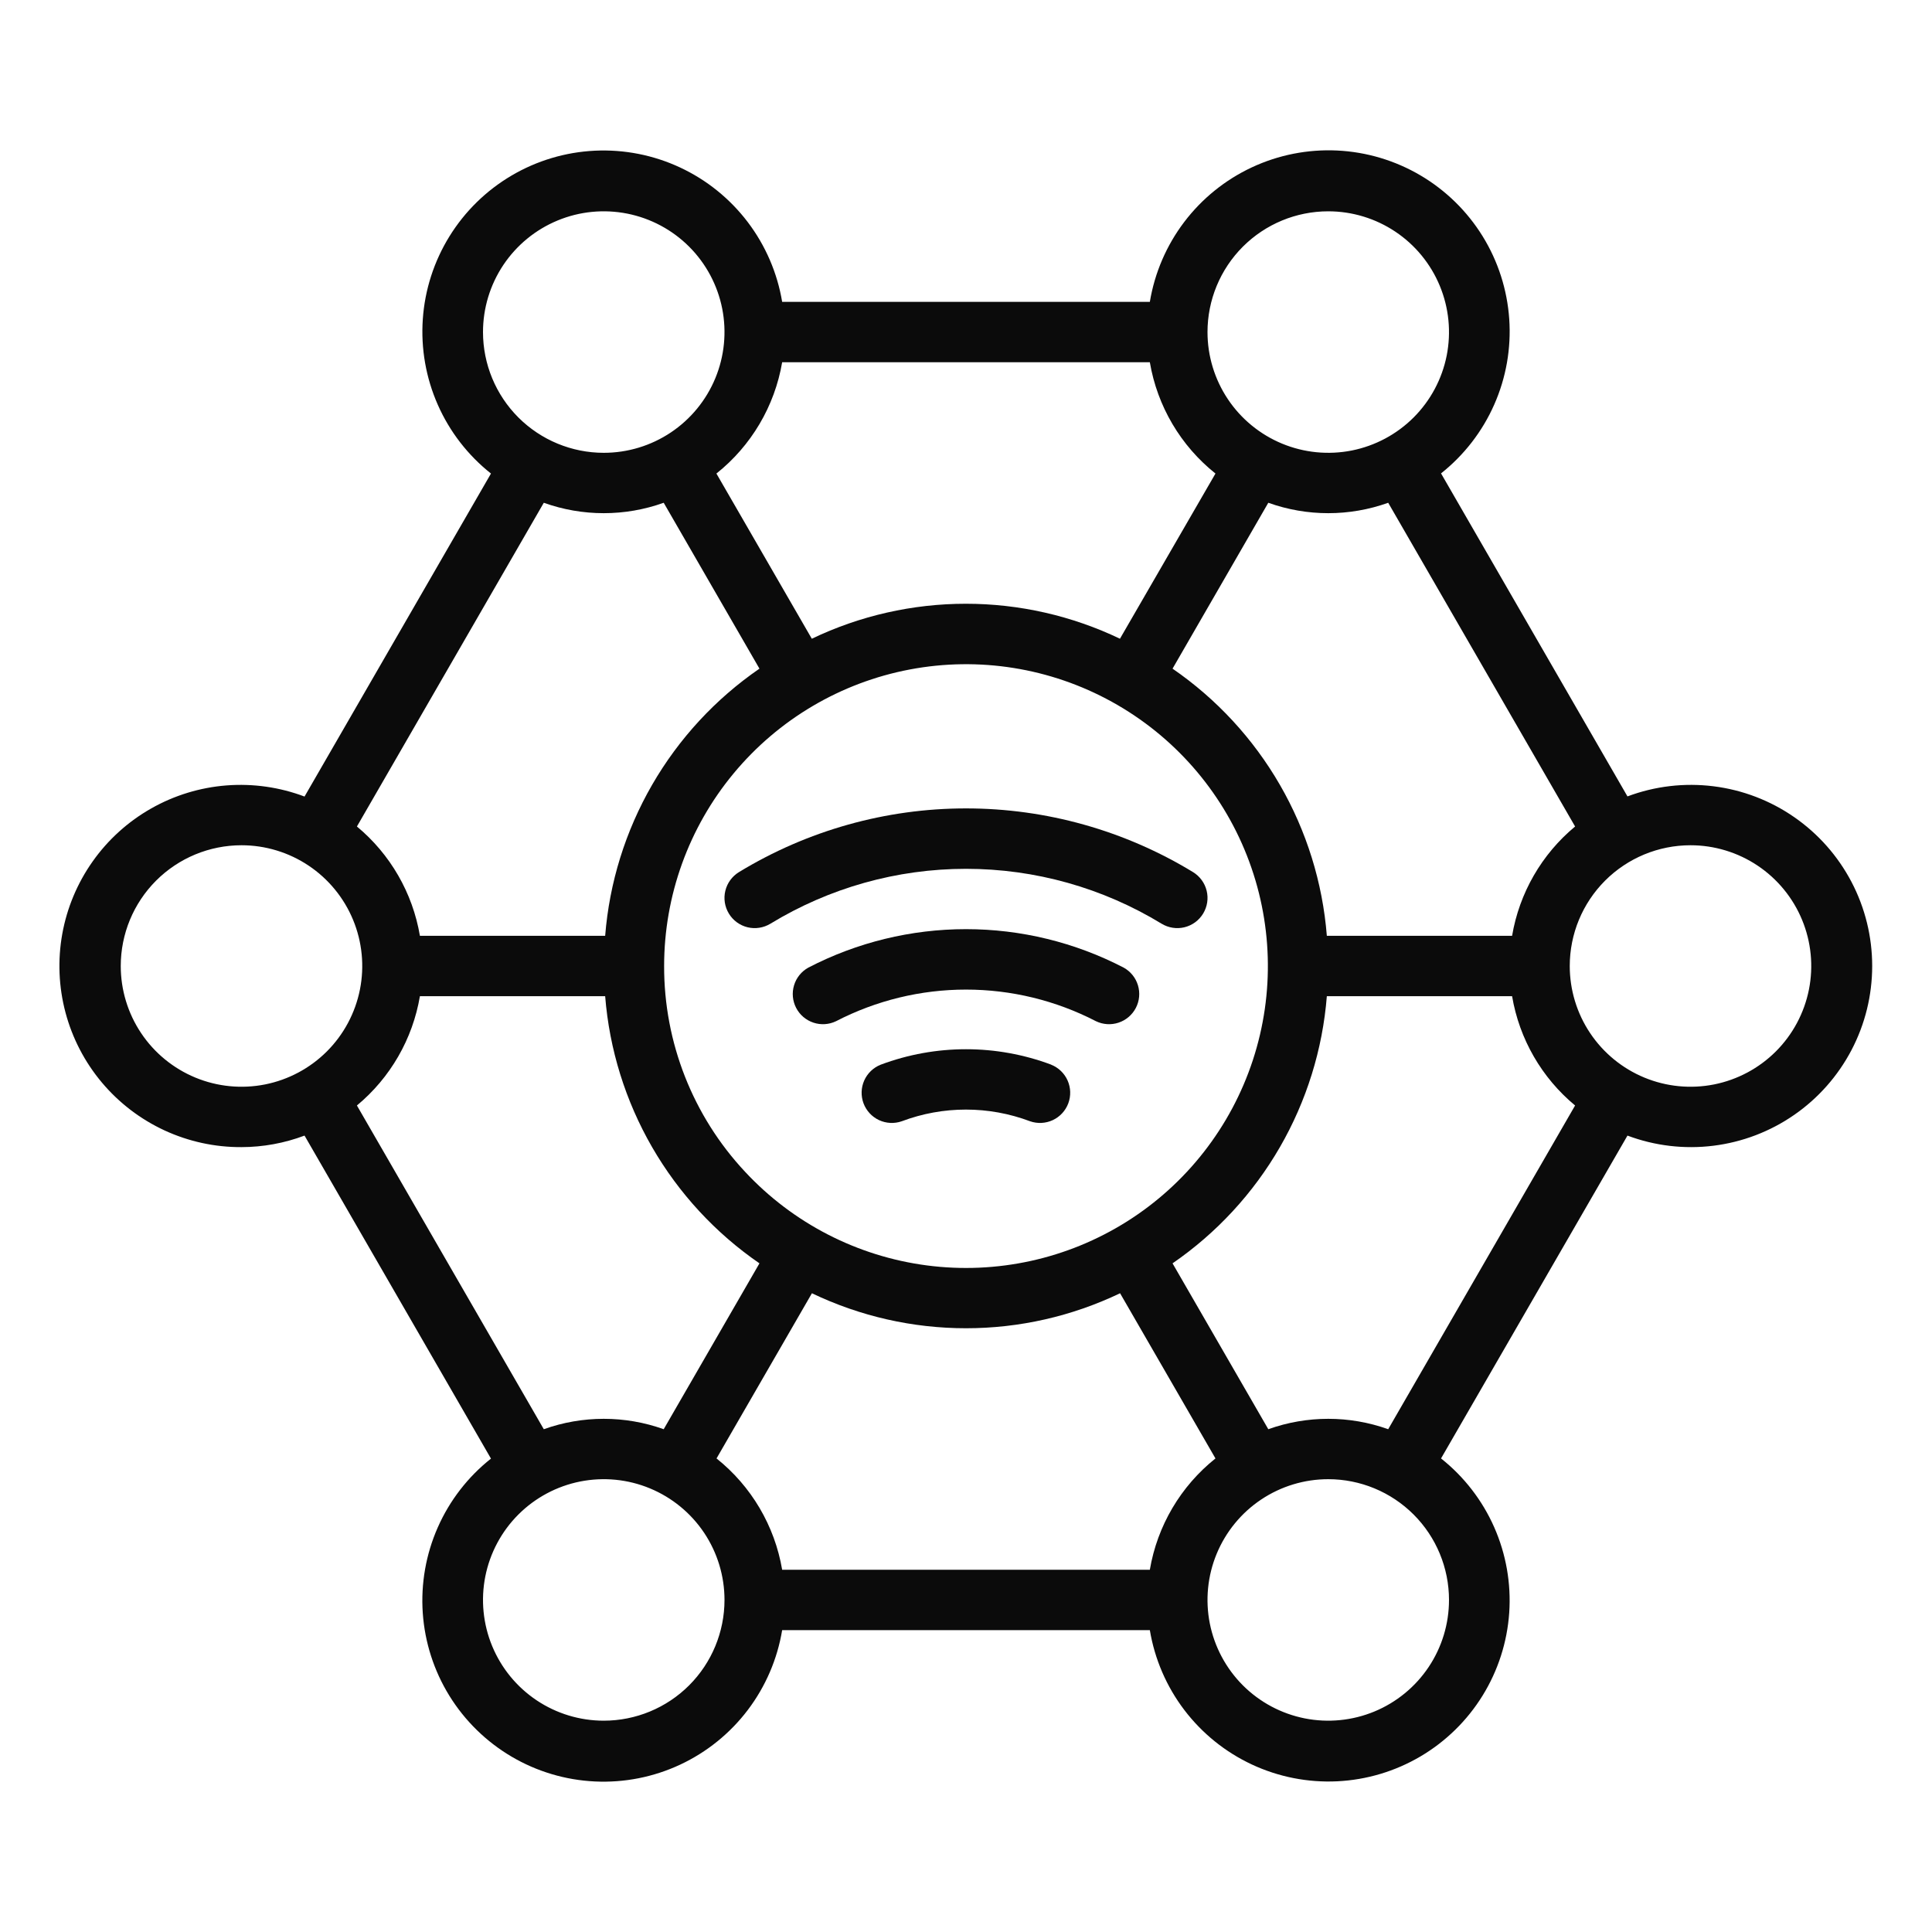 <svg width="96" height="96" viewBox="0 0 96 96" fill="none" xmlns="http://www.w3.org/2000/svg">
<path d="M52.242 52.905C49.507 51.879 46.493 51.879 43.758 52.905C43.394 53.05 43.101 53.332 42.942 53.691C42.783 54.05 42.771 54.456 42.908 54.824C43.046 55.191 43.321 55.49 43.676 55.657C44.032 55.823 44.438 55.844 44.808 55.715C46.863 54.941 49.129 54.941 51.183 55.715C51.553 55.844 51.96 55.823 52.315 55.657C52.67 55.49 52.946 55.191 53.083 54.824C53.22 54.456 53.208 54.05 53.049 53.691C52.89 53.332 52.597 53.05 52.233 52.905H52.242Z" fill="#0B0B0B"/>
<path d="M55.834 48.08C53.414 46.824 50.727 46.169 48 46.169C45.273 46.169 42.586 46.824 40.166 48.08C39.824 48.269 39.569 48.584 39.456 48.958C39.343 49.332 39.38 49.735 39.56 50.082C39.74 50.429 40.048 50.692 40.419 50.815C40.79 50.939 41.194 50.912 41.545 50.742C43.541 49.71 45.754 49.172 48 49.172C50.246 49.172 52.459 49.71 54.455 50.742C54.806 50.912 55.211 50.939 55.581 50.815C55.952 50.692 56.26 50.429 56.44 50.082C56.62 49.735 56.657 49.332 56.544 48.958C56.431 48.584 56.176 48.269 55.834 48.08Z" fill="#0B0B0B"/>
<path d="M38.279 45.9C41.207 44.115 44.57 43.171 48 43.171C51.43 43.171 54.793 44.115 57.721 45.9C58.062 46.106 58.47 46.169 58.857 46.075C59.243 45.98 59.577 45.736 59.783 45.395C59.99 45.055 60.053 44.646 59.958 44.26C59.863 43.873 59.619 43.54 59.279 43.333C55.881 41.264 51.979 40.169 48 40.169C44.021 40.169 40.119 41.264 36.721 43.333C36.381 43.54 36.137 43.873 36.042 44.26C35.947 44.646 36.01 45.055 36.217 45.395C36.423 45.736 36.756 45.98 37.143 46.075C37.53 46.169 37.938 46.106 38.279 45.9Z" fill="#0B0B0B"/>
<path d="M12 57C13.07 56.998 14.131 56.804 15.132 56.427L24.396 72.477C23.25 73.385 22.343 74.558 21.753 75.895C21.163 77.231 20.907 78.692 21.007 80.15C21.108 81.608 21.562 83.02 22.33 84.263C23.099 85.506 24.159 86.543 25.418 87.285C26.677 88.027 28.098 88.451 29.558 88.52C31.018 88.59 32.473 88.303 33.797 87.684C35.121 87.065 36.274 86.133 37.157 84.969C38.04 83.804 38.626 82.442 38.865 81H57.135C57.375 82.441 57.962 83.802 58.846 84.966C59.73 86.129 60.883 87.06 62.207 87.678C63.531 88.296 64.986 88.582 66.445 88.512C67.905 88.441 69.325 88.017 70.584 87.275C71.842 86.533 72.901 85.496 73.669 84.253C74.437 83.01 74.891 81.598 74.992 80.141C75.092 78.683 74.836 77.223 74.246 75.886C73.656 74.55 72.749 73.377 71.604 72.469L80.868 56.427C82.23 56.938 83.695 57.111 85.138 56.931C86.581 56.752 87.959 56.226 89.154 55.397C90.35 54.569 91.326 53.463 92.001 52.175C92.676 50.887 93.028 49.454 93.028 48C93.028 46.546 92.676 45.113 92.001 43.825C91.326 42.537 90.35 41.431 89.154 40.603C87.959 39.774 86.581 39.248 85.138 39.069C83.695 38.889 82.23 39.062 80.868 39.573L71.604 23.523C72.749 22.615 73.657 21.442 74.247 20.105C74.838 18.768 75.094 17.308 74.993 15.85C74.892 14.392 74.438 12.98 73.67 11.737C72.901 10.494 71.841 9.456 70.582 8.715C69.323 7.973 67.902 7.549 66.442 7.479C64.982 7.41 63.527 7.697 62.203 8.316C60.879 8.935 59.726 9.867 58.843 11.031C57.96 12.196 57.374 13.558 57.135 15H38.865C38.625 13.559 38.038 12.198 37.154 11.034C36.27 9.871 35.117 8.94 33.793 8.322C32.469 7.704 31.014 7.418 29.555 7.488C28.095 7.558 26.675 7.983 25.416 8.725C24.158 9.467 23.099 10.504 22.331 11.747C21.563 12.99 21.109 14.402 21.009 15.859C20.908 17.317 21.164 18.777 21.754 20.113C22.344 21.45 23.251 22.623 24.396 23.53L15.132 39.58C13.896 39.114 12.573 38.925 11.256 39.027C9.94 39.129 8.661 39.52 7.512 40.172C6.364 40.823 5.372 41.719 4.609 42.797C3.845 43.875 3.328 45.108 3.094 46.407C2.861 47.707 2.916 49.043 3.256 50.319C3.597 51.595 4.214 52.781 5.064 53.792C5.914 54.803 6.976 55.614 8.174 56.169C9.373 56.723 10.679 57.007 12 57V57ZM17.735 54.931C19.395 53.554 20.505 51.627 20.865 49.5H30.07C30.28 52.144 31.078 54.707 32.404 57.004C33.73 59.3 35.552 61.272 37.737 62.775L32.979 71.017C31.053 70.328 28.947 70.328 27.021 71.017L17.735 54.931ZM33 48C33.001 44.507 34.221 41.123 36.45 38.434C38.679 35.744 41.776 33.916 45.208 33.266C48.64 32.616 52.192 33.184 55.25 34.873C58.308 36.561 60.681 39.264 61.959 42.514C63.238 45.765 63.342 49.36 62.253 52.679C61.164 55.998 58.951 58.834 55.996 60.696C53.04 62.558 49.528 63.33 46.064 62.879C42.6 62.428 39.402 60.782 37.022 58.225C34.429 55.452 32.991 51.796 33 48V48ZM30 85.5C28.813 85.5 27.653 85.148 26.667 84.489C25.68 83.829 24.911 82.892 24.457 81.796C24.003 80.7 23.884 79.493 24.115 78.329C24.347 77.165 24.918 76.096 25.757 75.257C26.596 74.418 27.666 73.847 28.829 73.615C29.993 73.384 31.2 73.502 32.296 73.957C33.392 74.411 34.33 75.18 34.989 76.166C35.648 77.153 36 78.313 36 79.5C36 81.091 35.368 82.617 34.243 83.743C33.117 84.868 31.591 85.5 30 85.5ZM57.135 78H38.865C38.495 75.818 37.334 73.849 35.604 72.469L40.344 64.261C42.734 65.406 45.35 66 48 66C50.65 66 53.266 65.406 55.656 64.261L60.396 72.469C58.666 73.849 57.505 75.818 57.135 78ZM72 79.5C72 80.687 71.648 81.847 70.989 82.833C70.329 83.82 69.392 84.589 68.296 85.043C67.2 85.497 65.993 85.616 64.829 85.385C63.666 85.153 62.596 84.582 61.757 83.743C60.918 82.903 60.347 81.834 60.115 80.671C59.884 79.507 60.003 78.3 60.457 77.204C60.911 76.108 61.68 75.17 62.667 74.511C63.653 73.852 64.813 73.5 66 73.5C67.591 73.5 69.117 74.132 70.243 75.257C71.368 76.382 72 77.909 72 79.5ZM68.979 71.017C67.053 70.328 64.947 70.328 63.021 71.017L58.263 62.775C60.448 61.272 62.27 59.3 63.596 57.004C64.922 54.707 65.72 52.144 65.93 49.5H75.135C75.495 51.627 76.605 53.554 78.266 54.931L68.979 71.017ZM84 42C85.187 42 86.347 42.352 87.333 43.011C88.32 43.67 89.089 44.608 89.543 45.704C89.997 46.8 90.116 48.007 89.885 49.17C89.653 50.334 89.082 51.404 88.243 52.243C87.403 53.082 86.334 53.653 85.171 53.885C84.007 54.116 82.8 53.997 81.704 53.543C80.608 53.089 79.671 52.32 79.011 51.333C78.352 50.347 78 49.187 78 48C78 46.409 78.632 44.883 79.757 43.757C80.883 42.632 82.409 42 84 42V42ZM78.266 41.068C76.605 42.446 75.495 44.373 75.135 46.5H65.93C65.72 43.856 64.922 41.293 63.596 38.996C62.27 36.7 60.448 34.728 58.263 33.225L63.021 24.982C64.947 25.672 67.053 25.672 68.979 24.982L78.266 41.068ZM66 10.5C67.187 10.5 68.347 10.852 69.333 11.511C70.32 12.17 71.089 13.107 71.543 14.204C71.997 15.3 72.116 16.507 71.885 17.671C71.653 18.834 71.082 19.904 70.243 20.743C69.403 21.582 68.334 22.153 67.171 22.385C66.007 22.616 64.8 22.497 63.704 22.043C62.608 21.589 61.67 20.82 61.011 19.833C60.352 18.847 60 17.687 60 16.5C60 14.909 60.632 13.383 61.757 12.257C62.883 11.132 64.409 10.5 66 10.5V10.5ZM38.865 18H57.135C57.505 20.182 58.666 22.151 60.396 23.53L55.65 31.738C53.26 30.594 50.644 30 47.994 30C45.344 30 42.728 30.594 40.338 31.738L35.598 23.53C37.33 22.151 38.493 20.183 38.865 18ZM24 16.5C24 15.313 24.352 14.153 25.011 13.166C25.671 12.18 26.608 11.411 27.704 10.957C28.8 10.502 30.007 10.384 31.171 10.615C32.334 10.847 33.404 11.418 34.243 12.257C35.082 13.096 35.653 14.165 35.885 15.329C36.116 16.493 35.997 17.7 35.543 18.796C35.089 19.892 34.32 20.829 33.333 21.489C32.347 22.148 31.187 22.5 30 22.5C28.409 22.5 26.883 21.868 25.757 20.743C24.632 19.617 24 18.091 24 16.5ZM27.021 24.982C28.947 25.672 31.053 25.672 32.979 24.982L37.737 33.225C35.552 34.728 33.73 36.7 32.404 38.996C31.078 41.293 30.28 43.856 30.07 46.5H20.865C20.505 44.373 19.395 42.446 17.735 41.068L27.021 24.982ZM12 42C13.187 42 14.347 42.352 15.333 43.011C16.32 43.67 17.089 44.608 17.543 45.704C17.997 46.8 18.116 48.007 17.885 49.17C17.653 50.334 17.082 51.404 16.243 52.243C15.403 53.082 14.334 53.653 13.171 53.885C12.007 54.116 10.8 53.997 9.704 53.543C8.608 53.089 7.67 52.32 7.011 51.333C6.352 50.347 6 49.187 6 48C6 46.409 6.632 44.883 7.757 43.757C8.883 42.632 10.409 42 12 42V42Z" fill="#0B0B0B"/>
</svg>
